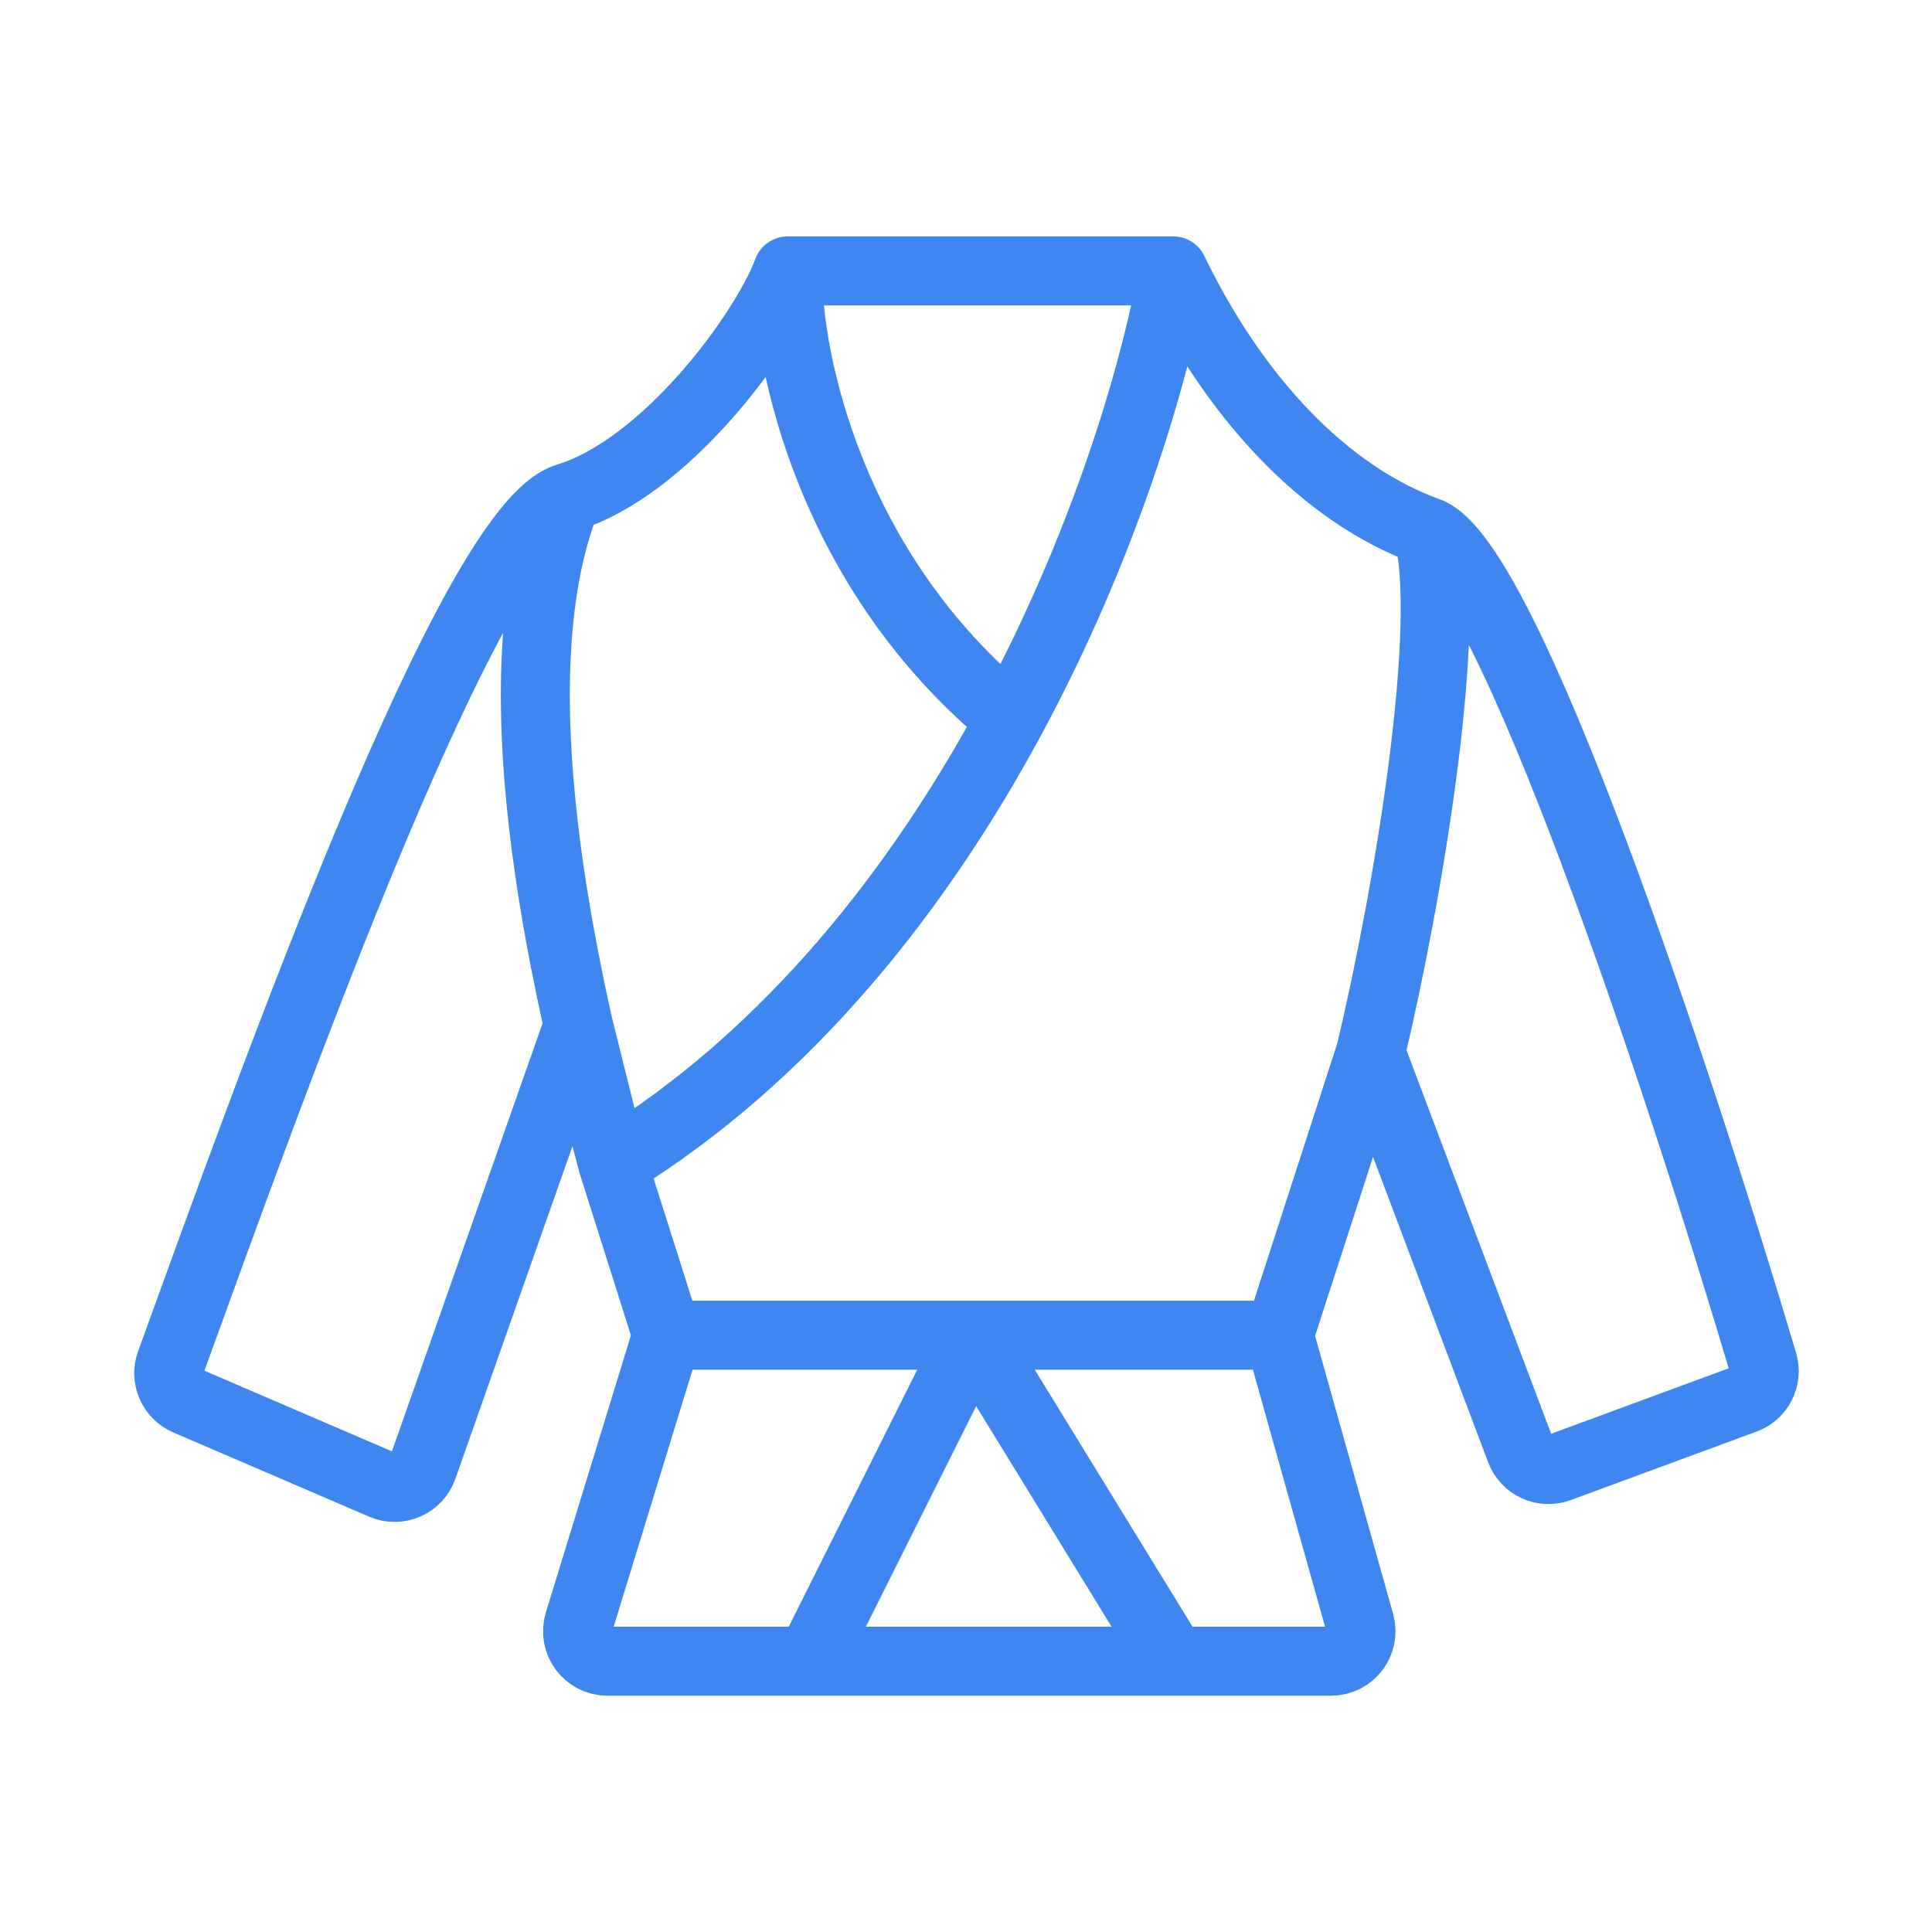 <svg width="56" height="56" viewBox="0 0 56 56" fill="none" xmlns="http://www.w3.org/2000/svg">
<path d="M22.832 7.852C22.164 9.652 19.286 13.563 16.434 14.425M22.832 7.852C24.54 7.852 29.166 7.852 34.007 7.852M22.832 7.852C22.807 10.4 24.064 16.566 29.294 20.841M16.434 14.425C13.669 15.261 8.028 30.998 4.943 39.507C4.786 39.939 4.994 40.418 5.416 40.6L11.095 43.043C11.556 43.242 12.089 43.008 12.256 42.534L16.765 29.722L17.761 33.728M16.434 14.425C14.18 19.995 16.655 29.583 17.761 33.728M17.761 33.728L19.335 38.701M17.761 33.728C22.916 30.563 26.677 25.686 29.294 20.841M19.335 38.701L16.779 47.028C16.608 47.586 17.025 48.151 17.608 48.151H23.48M19.335 38.701H28.205M37.074 38.701L39.417 47.048C39.572 47.602 39.156 48.151 38.581 48.151H34.007M37.074 38.701L39.726 30.509M37.074 38.701H28.205M39.726 30.509L44.071 42.034C44.239 42.48 44.736 42.707 45.183 42.542L50.571 40.556C50.998 40.399 51.231 39.937 51.102 39.499C48.681 31.344 43.696 16.244 41.384 15.409M39.726 30.509C40.859 25.757 42.113 18.061 41.384 15.409M41.384 15.409C38.4 14.331 35.785 11.528 34.007 7.852M34.007 7.852C33.474 10.871 31.994 15.84 29.294 20.841M28.205 38.701L34.007 48.151M28.205 38.701L23.48 48.151M34.007 48.151H23.48" stroke="#3F86F1" stroke-width="2" stroke-linecap="round"/>
</svg>
